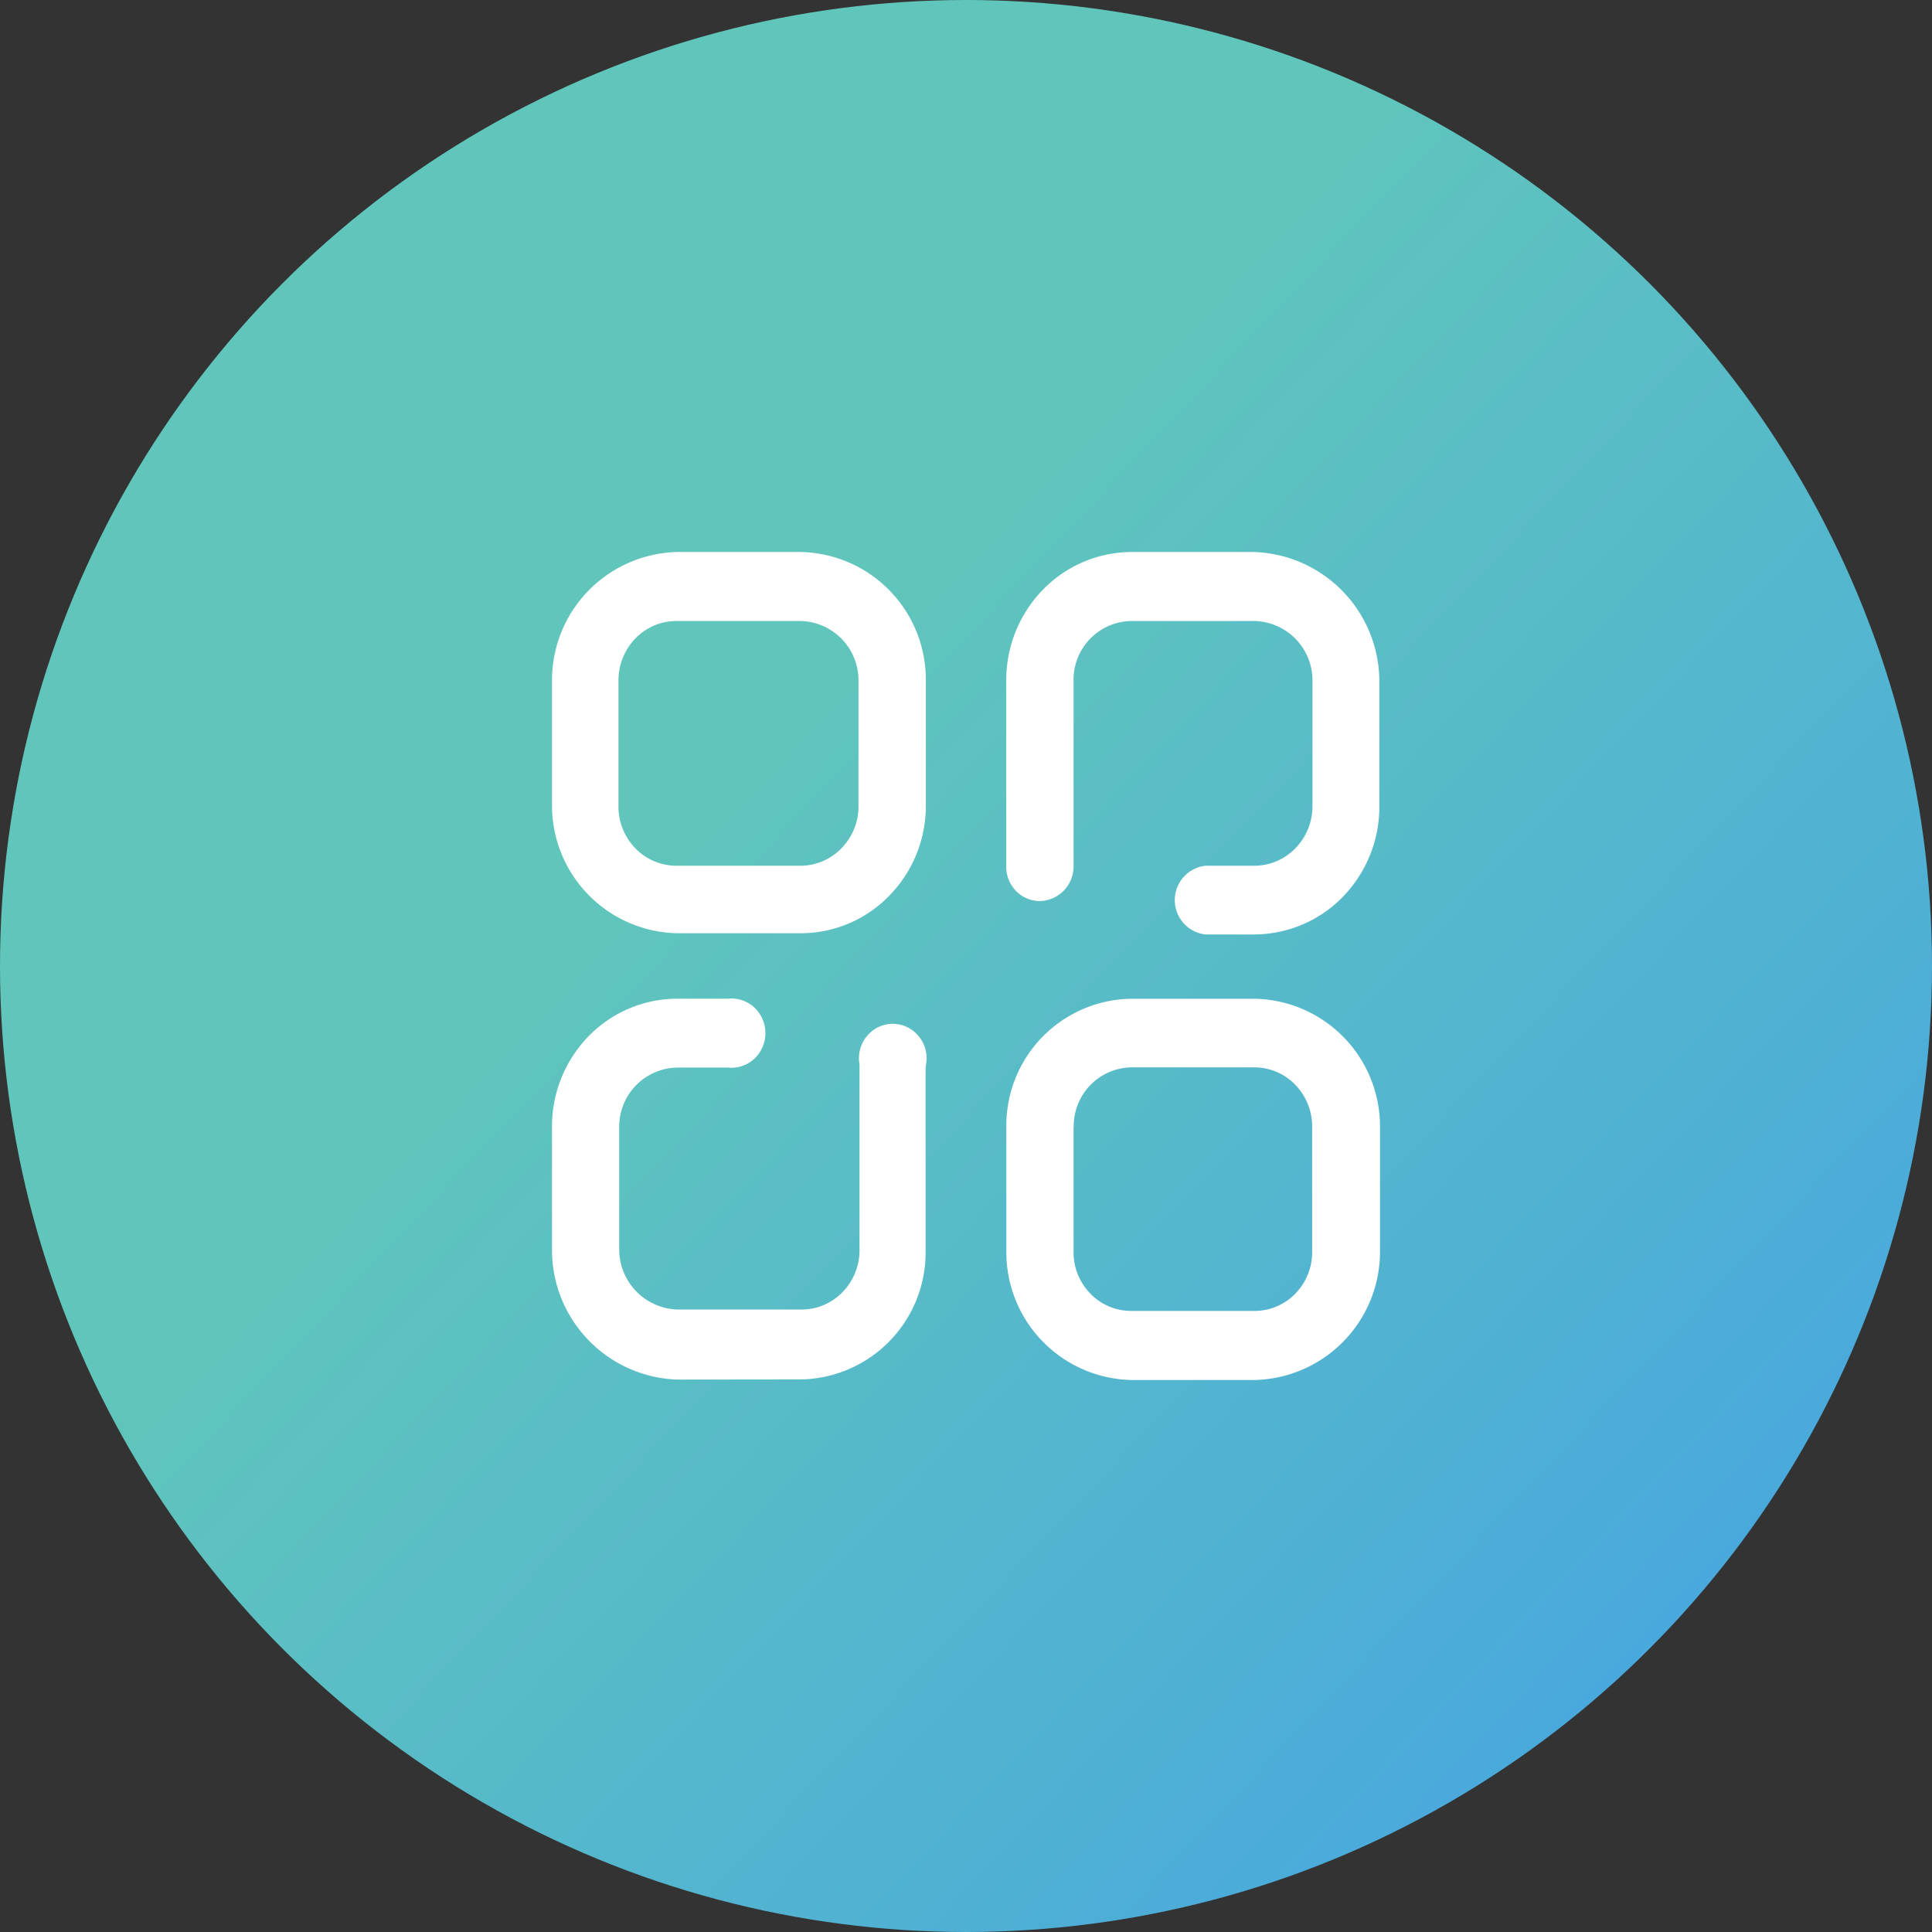 <svg xmlns="http://www.w3.org/2000/svg" xmlns:xlink="http://www.w3.org/1999/xlink" width="42" height="42" viewBox="0 0 42 42">
  <rect x="0" y="0" width="42" height="42" fill="#333333" stroke="none"/>
  <defs>
    <linearGradient id="linear-gradient" x1="0.361" y1="0.395" x2="1" y2="1" gradientUnits="objectBoundingBox">
      <stop offset="0" stop-color="#60c6bb"/>
      <stop offset="1" stop-color="#43a0e7"/>
    </linearGradient>
  </defs>
  <g id="items" transform="translate(-20 -15)">
    <circle id="Ellipse_25" data-name="Ellipse 25" cx="21" cy="21" r="21" transform="translate(20 15)" fill="url(#linear-gradient)"/>
    <g id="Iconly_Broken_Category" data-name="Iconly/Broken/Category" transform="translate(29.5 24.904)">
      <g id="Category" transform="translate(2.5 2.096)">
        <path id="Category-2" data-name="Category" d="M12.6,18a2.778,2.778,0,0,1-2.723-2.789v-2.72A2.755,2.755,0,0,1,12.6,9.712h2.664A2.776,2.776,0,0,1,18,12.491v2.72A2.788,2.788,0,0,1,15.268,18Zm-1.262-5.509v2.72a1.288,1.288,0,0,0,.367.913,1.231,1.231,0,0,0,.885.374h2.683a1.231,1.231,0,0,0,.885-.374,1.285,1.285,0,0,0,.367-.913v-2.72a1.3,1.3,0,0,0-.369-.911,1.242,1.242,0,0,0-.892-.377H12.6A1.276,1.276,0,0,0,11.342,12.491Zm-8.611,5.5A2.819,2.819,0,0,1,0,15.2V12.491a2.809,2.809,0,0,1,.8-1.969,2.692,2.692,0,0,1,1.93-.811H3.826a.728.728,0,0,1,.7.348.763.763,0,0,1,0,.8.729.729,0,0,1-.7.349H2.731a1.283,1.283,0,0,0-1.27,1.287v2.686a1.308,1.308,0,0,0,1.27,1.287H5.412a1.244,1.244,0,0,0,.9-.374,1.3,1.3,0,0,0,.373-.913V11.144a.756.756,0,0,1,.329-.77.723.723,0,0,1,.823.024.759.759,0,0,1,.285.789V15.2a2.76,2.76,0,0,1-2.731,2.788ZM14.2,8.314a.752.752,0,0,1,0-1.493h1.069a1.253,1.253,0,0,0,.9-.388,1.313,1.313,0,0,0,.363-.925V2.788A1.292,1.292,0,0,0,15.268,1.5H12.6a1.275,1.275,0,0,0-1.262,1.287V6.855a.75.75,0,0,1-.751.733.721.721,0,0,1-.512-.232.752.752,0,0,1-.2-.535V2.788A2.811,2.811,0,0,1,10.675.817,2.7,2.7,0,0,1,12.6,0h2.664a2.819,2.819,0,0,1,2.722,2.788V5.5a2.81,2.81,0,0,1-.773,1.975,2.7,2.7,0,0,1-1.916.839ZM5.4,8.288H2.731A2.778,2.778,0,0,1,0,5.508V2.788A2.788,2.788,0,0,1,2.731,0H5.4A2.775,2.775,0,0,1,8.127,2.788v2.72a2.791,2.791,0,0,1-.8,1.969A2.68,2.68,0,0,1,5.4,8.288ZM1.823,1.869a1.309,1.309,0,0,0-.378.919v2.72a1.305,1.305,0,0,0,.369.936,1.25,1.25,0,0,0,.889.377H5.4a1.249,1.249,0,0,0,.9-.388,1.3,1.3,0,0,0,.363-.925V2.788A1.289,1.289,0,0,0,5.4,1.5H2.706A1.242,1.242,0,0,0,1.823,1.869Z" transform="translate(0 0)" fill="#fff"/>
      </g>
    </g>
  </g>
</svg>
